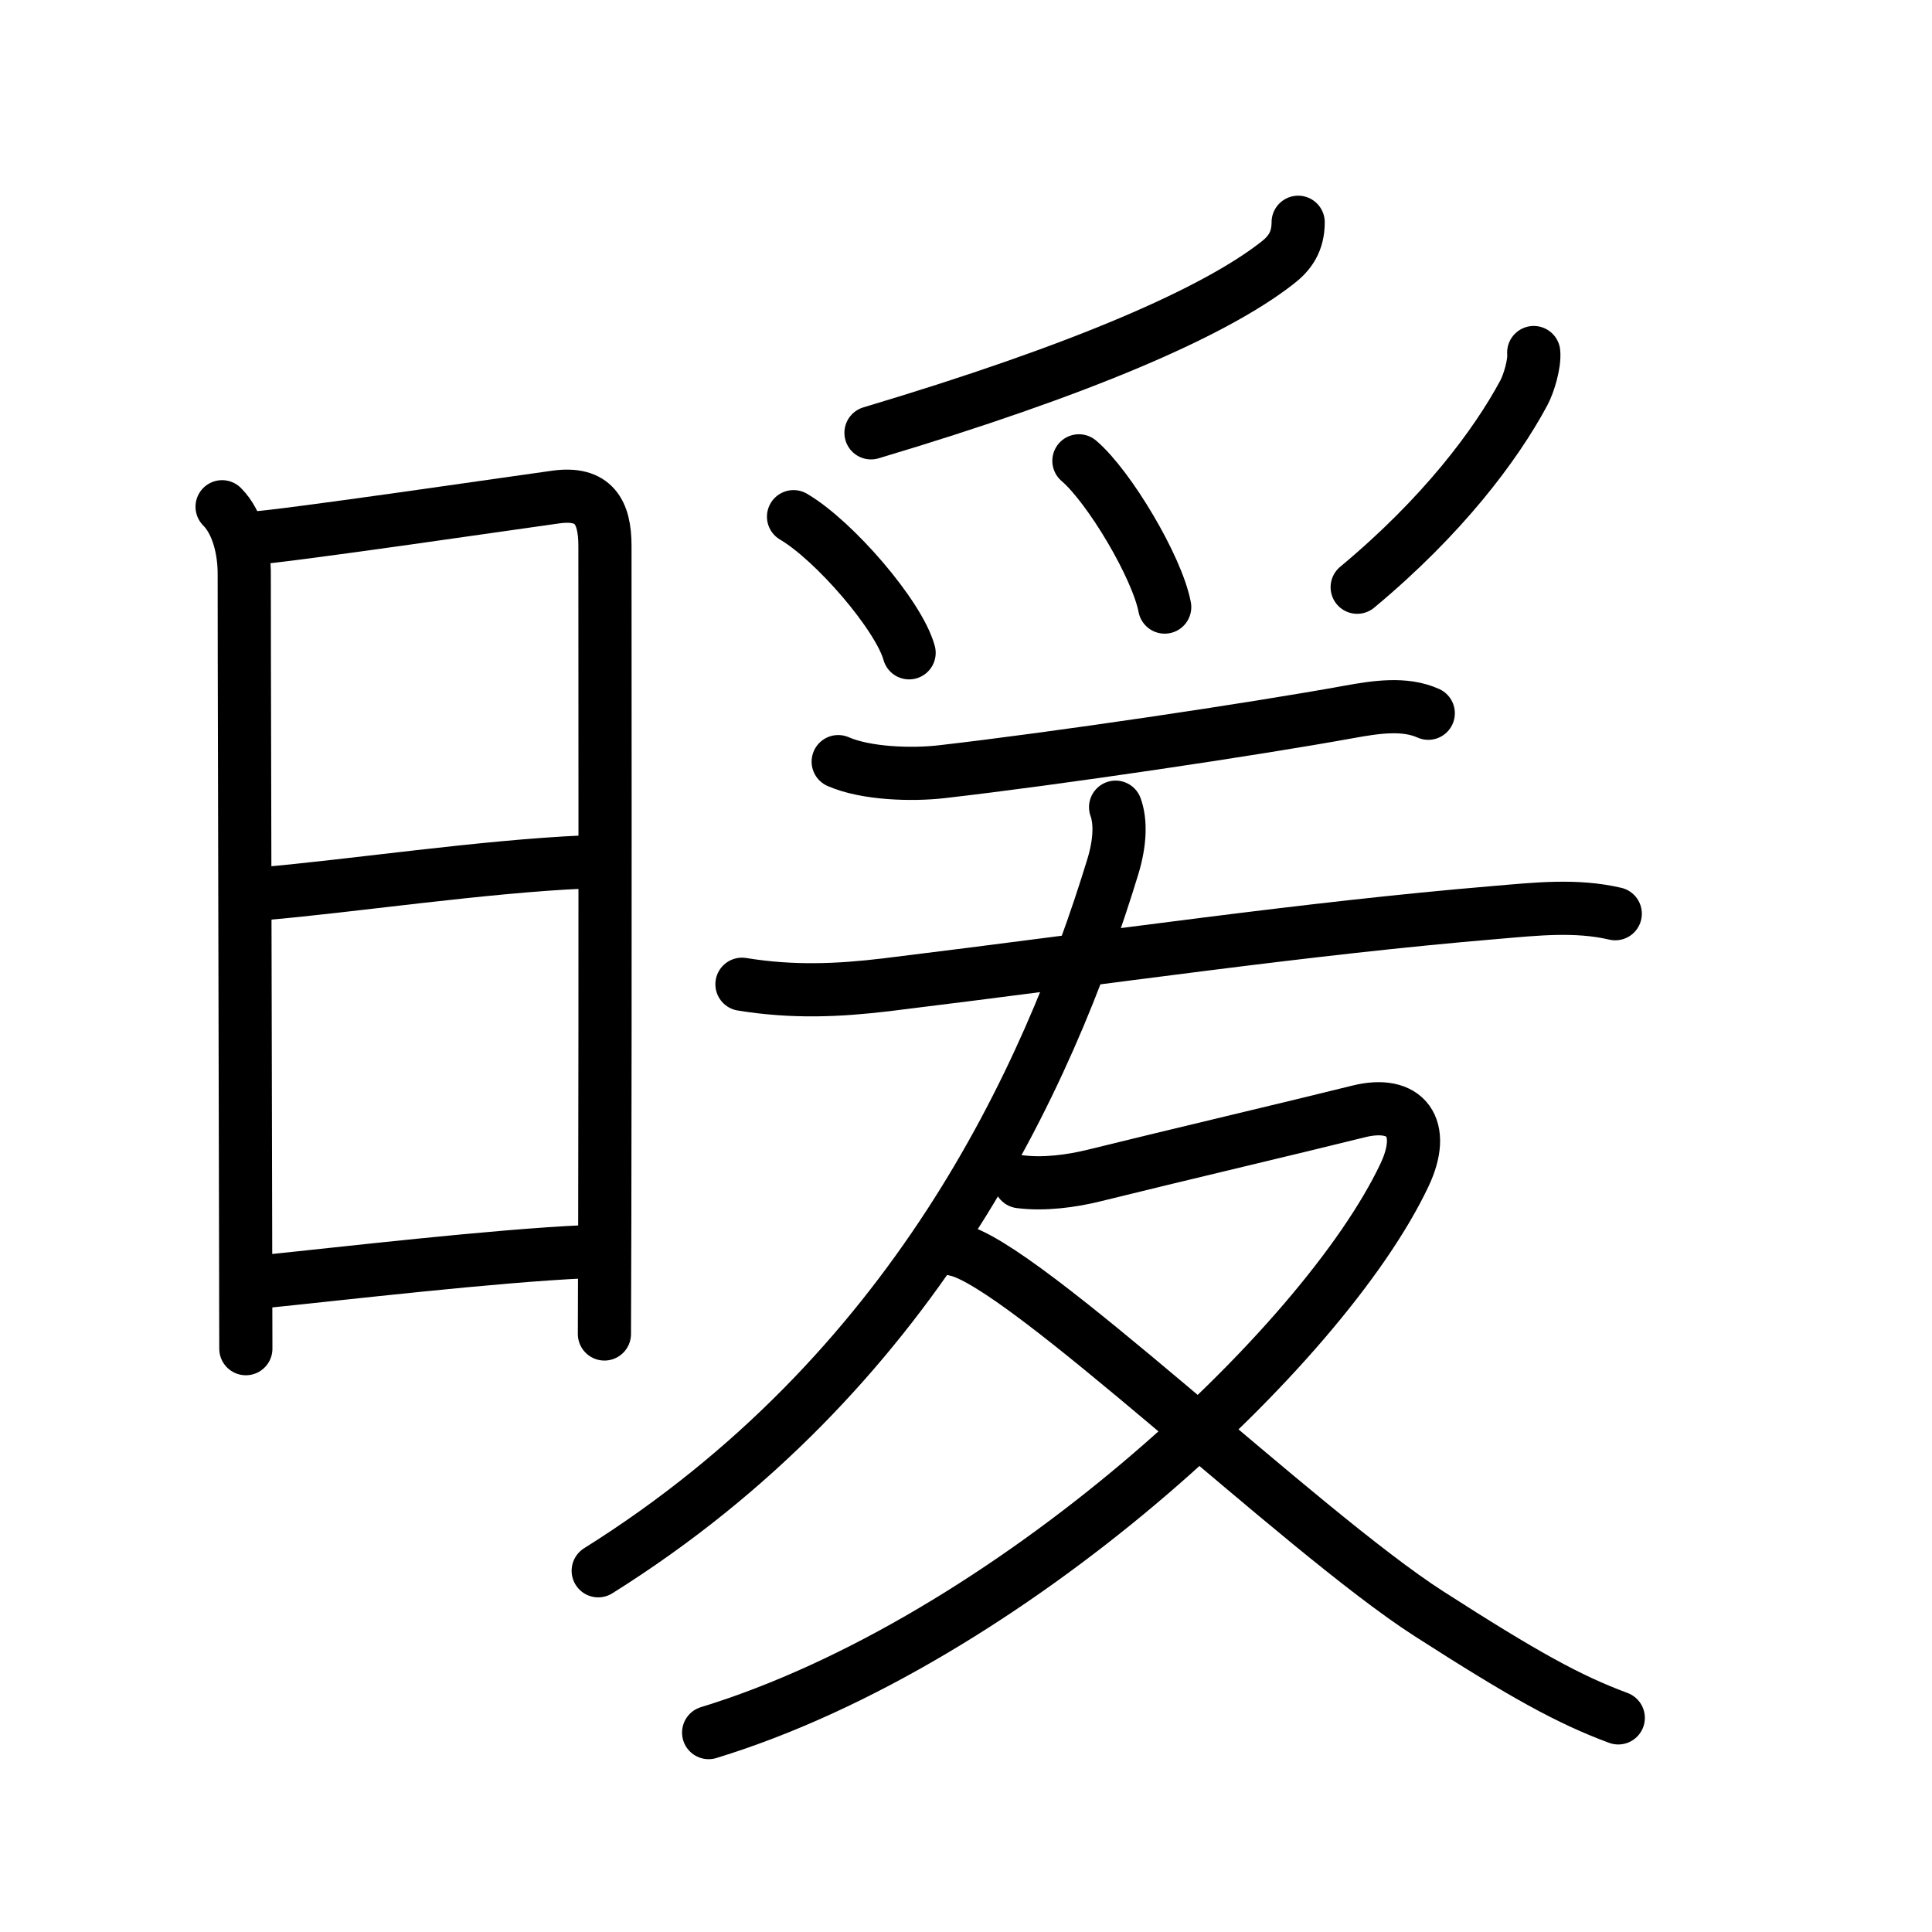 <svg xmlns="http://www.w3.org/2000/svg" width="109" height="109" viewBox="0 0 109 109"><g xmlns:kvg="http://kanjivg.tagaini.net" id="kvg:StrokePaths_06696" style="fill:none;stroke:#000000;stroke-width:3;stroke-linecap:round;stroke-linejoin:round;"><g id="kvg:06696" kvg:element="&#26262;"><g id="kvg:06696-g1" kvg:element="&#26085;" kvg:position="left" kvg:radical="general"><path id="kvg:06696-s1" kvg:type="&#12753;" d="M12.53,28.59c0.88,0.88,1.27,2.44,1.25,3.9c-0.01,1.23,0.06,26.5,0.08,38.51c0,2.24,0.01,4.02,0.01,5.09"/><path id="kvg:06696-s2" kvg:type="&#12757;a" d="M14.25,30.36c1.51-0.05,15.76-2.14,17.12-2.32c2.13-0.29,2.76,0.84,2.76,2.76c0,1.67,0.02,25.94-0.01,37.95c-0.01,3.73-0.02,6.25-0.02,6.51"/><path id="kvg:06696-s3" kvg:type="&#12752;a" d="M14.83,50.42c4.92-0.42,12.42-1.54,18.17-1.79"/><path id="kvg:06696-s4" kvg:type="&#12752;a" d="M15.02,72.29c4.15-0.42,12.83-1.44,18-1.67"/></g><g id="kvg:06696-g2" kvg:element="&#29232;" kvg:variant="true" kvg:position="right" kvg:phon="&#29232;V"><g id="kvg:06696-g3" kvg:element="&#11940;" kvg:variant="true" kvg:original="&#29226;" kvg:position="top"><path id="kvg:06696-s5" kvg:type="&#12754;" d="M73.24,12.54c0,1.09-0.47,1.75-1.17,2.29c-3.58,2.8-11.08,6.05-22.93,9.59"/><path id="kvg:06696-s6" kvg:type="&#12756;" d="M44.77,29.15c2.3,1.35,5.94,5.57,6.52,7.68"/><path id="kvg:06696-s7" kvg:type="&#12756;" d="M60.87,26c1.71,1.46,4.41,5.99,4.84,8.25"/><path id="kvg:06696-s8" kvg:type="&#12754;" d="M86.53,19.89c0.06,0.62-0.27,1.74-0.56,2.28c-1.59,2.96-4.59,6.96-9.4,10.96"/></g><g id="kvg:06696-g4" kvg:position="bottom"><path id="kvg:06696-s9" kvg:type="&#12752;" d="M47.29,42.97c1.58,0.69,4.17,0.76,5.83,0.57c6.46-0.74,17.57-2.39,23.01-3.38c1.5-0.27,3.12-0.52,4.45,0.08"/><g id="kvg:06696-g5" kvg:element="&#21451;"><path id="kvg:06696-s10" kvg:type="&#12752;" d="M41.86,55.53c2.89,0.47,5.46,0.35,8.14,0.03c12.9-1.58,23.55-3.17,34.38-4.08c2.25-0.19,4.53-0.45,6.75,0.07"/><path id="kvg:06696-s11" kvg:type="&#12754;" d="M62.94,45.54c0.29,0.8,0.27,1.96-0.16,3.37C59.12,60.88,51.5,77.5,33.75,88.62"/><g id="kvg:06696-g6" kvg:element="&#21448;"><path id="kvg:06696-s12" kvg:type="&#12743;" d="M57.55,66.67c1.34,0.17,2.89-0.03,4.18-0.35c4.73-1.17,11.21-2.69,14.9-3.61c2.71-0.68,3.87,0.92,2.61,3.58c-4.57,9.68-22.31,26.27-39.26,31.46"/><path id="kvg:06696-s13" kvg:type="&#12751;" d="M53.9,70.5c3.77,0.72,19.47,15.89,26.71,20.54C86,94.5,88.5,95.88,91.3,96.92"/></g></g></g></g></g></g></svg>